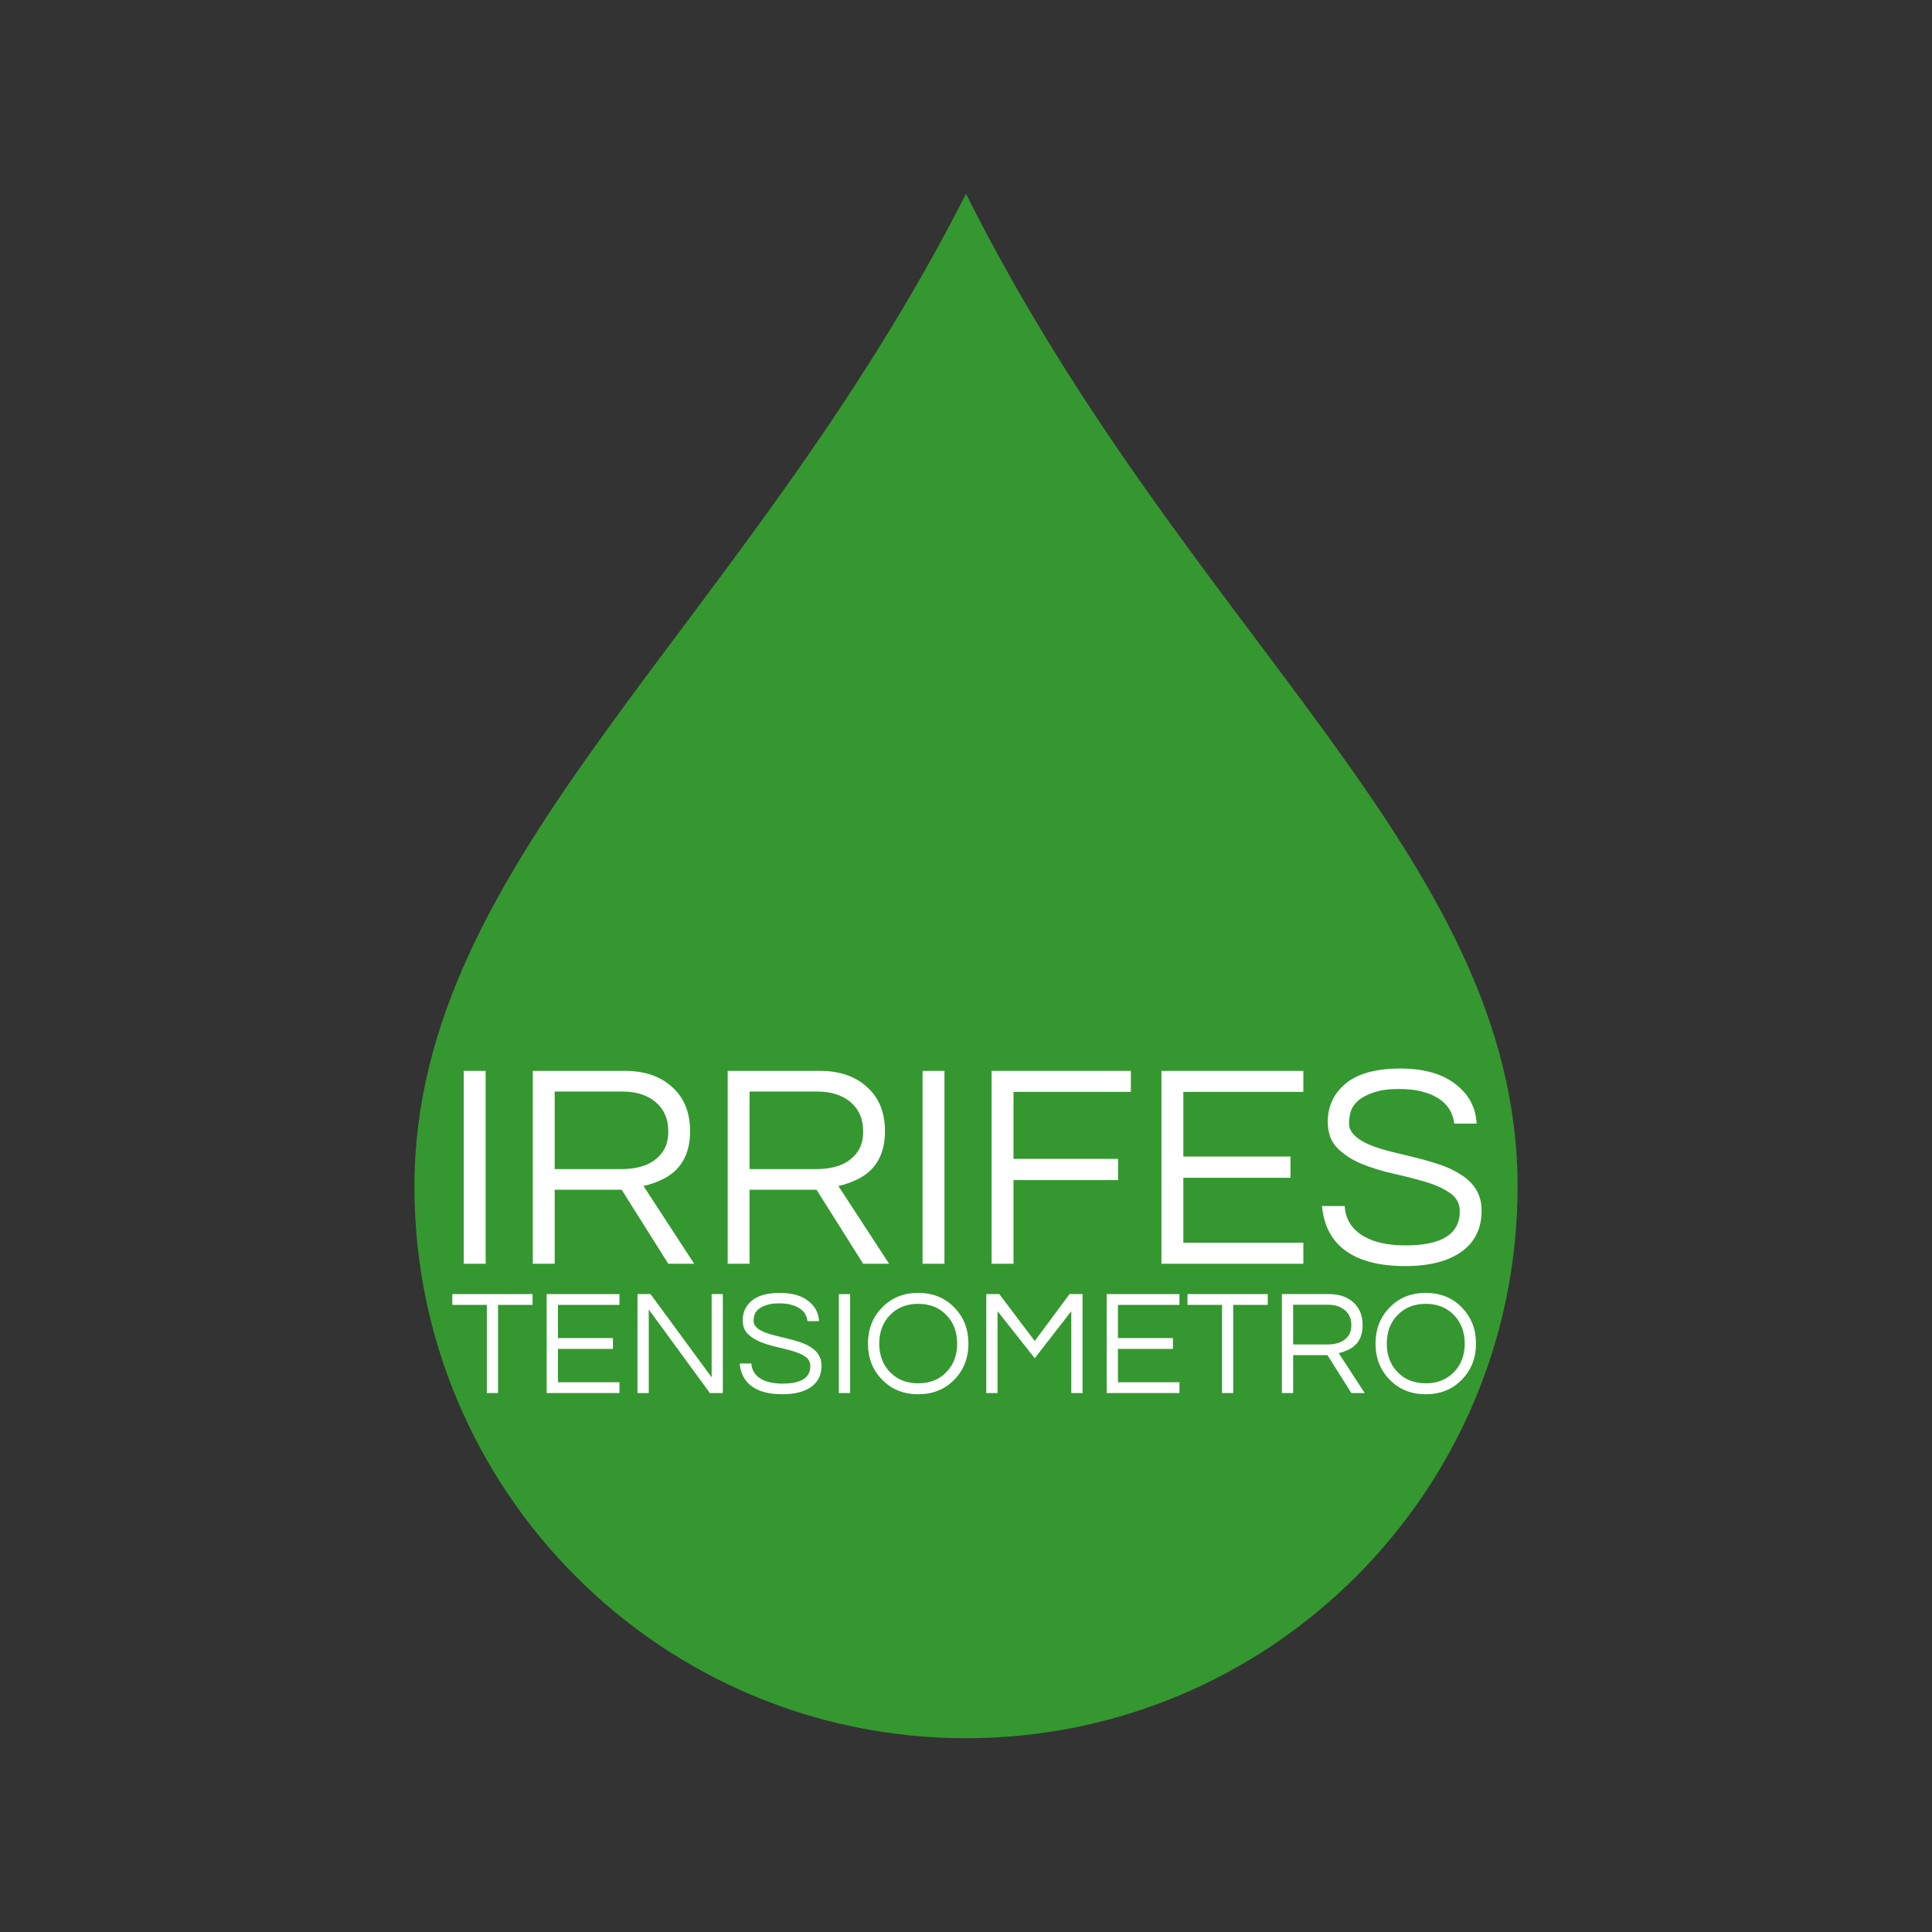 <svg xmlns="http://www.w3.org/2000/svg" xmlns:xlink="http://www.w3.org/1999/xlink" width="500" zoomAndPan="magnify" viewBox="0 0 375 375" height="500" preserveAspectRatio="xMidYMid meet" version="1.2"><rect x="0" y="0" width="375" height="375" fill="#333333" stroke="none"/><defs><clipPath id="538cb2dc1c"><path d="M 80.438 37.5 L 294.938 37.5 L 294.938 337.5 L 80.438 337.5 Z M 80.438 37.5 "/></clipPath></defs><g id="d0650dbdd9"><g clip-rule="nonzero" clip-path="url(#538cb2dc1c)"><path style=" stroke:none;fill-rule:nonzero;fill:#359730;fill-opacity:1;" d="M 187.5 37.613 C 144.676 121.934 80.438 166.086 80.438 230.324 C 80.438 289.445 128.379 337.387 187.5 337.387 C 246.621 337.387 294.562 289.445 294.562 230.324 C 294.562 166.086 230.324 123.262 187.5 37.613 Z M 187.5 37.613 "/></g><g style="fill:#ffffff;fill-opacity:1;"><g transform="translate(85.436, 245.293)"><path style="stroke:none" d="M 8.828 0 L 4.578 0 L 4.578 -37.438 L 8.828 -37.438 Z M 8.828 0 "/></g></g><g style="fill:#ffffff;fill-opacity:1;"><g transform="translate(98.836, 245.293)"><path style="stroke:none" d="M 8.828 0 L 4.578 0 L 4.578 -37.438 L 22.5 -37.438 C 26.312 -37.438 29.367 -36.379 31.672 -34.266 C 33.961 -32.191 35.109 -29.348 35.109 -25.734 C 35.109 -21.055 33.172 -17.867 29.297 -16.172 C 28.203 -15.68 27.125 -15.32 26.062 -15.094 L 35.906 0 L 30.875 0 L 21.828 -14.359 L 8.828 -14.359 Z M 8.828 -18.375 L 21.766 -18.375 C 25.766 -18.375 28.52 -19.617 30.031 -22.109 C 30.594 -23.055 30.875 -24.266 30.875 -25.734 C 30.875 -28.109 30.062 -29.984 28.438 -31.359 C 26.82 -32.734 24.676 -33.422 22 -33.422 L 8.828 -33.422 Z M 8.828 -18.375 "/></g></g><g style="fill:#ffffff;fill-opacity:1;"><g transform="translate(136.663, 245.293)"><path style="stroke:none" d="M 8.828 0 L 4.578 0 L 4.578 -37.438 L 22.5 -37.438 C 26.312 -37.438 29.367 -36.379 31.672 -34.266 C 33.961 -32.191 35.109 -29.348 35.109 -25.734 C 35.109 -21.055 33.172 -17.867 29.297 -16.172 C 28.203 -15.68 27.125 -15.32 26.062 -15.094 L 35.906 0 L 30.875 0 L 21.828 -14.359 L 8.828 -14.359 Z M 8.828 -18.375 L 21.766 -18.375 C 25.766 -18.375 28.52 -19.617 30.031 -22.109 C 30.594 -23.055 30.875 -24.266 30.875 -25.734 C 30.875 -28.109 30.062 -29.984 28.438 -31.359 C 26.82 -32.734 24.676 -33.422 22 -33.422 L 8.828 -33.422 Z M 8.828 -18.375 "/></g></g><g style="fill:#ffffff;fill-opacity:1;"><g transform="translate(174.491, 245.293)"><path style="stroke:none" d="M 8.828 0 L 4.578 0 L 4.578 -37.438 L 8.828 -37.438 Z M 8.828 0 "/></g></g><g style="fill:#ffffff;fill-opacity:1;"><g transform="translate(187.891, 245.293)"><path style="stroke:none" d="M 8.828 -33.359 L 8.828 -20.359 L 29.125 -20.359 L 29.125 -16.234 L 8.828 -16.234 L 8.828 0 L 4.578 0 L 4.578 -37.438 L 31.609 -37.438 L 31.609 -33.359 Z M 8.828 -33.359 "/></g></g><g style="fill:#ffffff;fill-opacity:1;"><g transform="translate(220.856, 245.293)"><path style="stroke:none" d="M 8.828 -33.359 L 8.828 -20.812 L 29.625 -20.812 L 29.625 -16.688 L 8.828 -16.688 L 8.828 -4.078 L 32.125 -4.078 L 32.125 0 L 4.578 0 L 4.578 -37.438 L 32.125 -37.438 L 32.125 -33.359 Z M 8.828 -33.359 "/></g></g><g style="fill:#ffffff;fill-opacity:1;"><g transform="translate(254.782, 245.293)"><path style="stroke:none" d="M 8.875 -31.688 C 8.156 -31.07 7.672 -30.383 7.422 -29.625 C 7.18 -28.875 7.062 -28.07 7.062 -27.219 C 7.062 -26.375 7.43 -25.594 8.172 -24.875 C 8.91 -24.164 9.879 -23.566 11.078 -23.078 C 12.285 -22.586 13.66 -22.148 15.203 -21.766 C 16.754 -21.391 18.332 -21.004 19.938 -20.609 C 21.539 -20.211 23.113 -19.758 24.656 -19.25 C 26.195 -18.738 27.57 -18.086 28.781 -17.297 C 31.457 -15.609 32.797 -13.289 32.797 -10.344 C 32.797 -6.844 31.484 -4.164 28.859 -2.312 C 26.242 -0.469 22.617 0.453 17.984 0.453 C 12.742 0.453 8.75 -0.641 6 -2.828 C 3.539 -4.785 2.145 -7.578 1.812 -11.203 L 6.219 -11.203 C 6.375 -8.629 7.617 -6.664 9.953 -5.312 C 11.984 -4.145 14.676 -3.562 18.031 -3.562 C 25.051 -3.562 28.562 -5.766 28.562 -10.172 C 28.562 -11.68 27.926 -12.867 26.656 -13.734 C 25.395 -14.609 23.812 -15.328 21.906 -15.891 C 20.008 -16.453 17.957 -16.977 15.75 -17.469 C 13.539 -17.957 11.484 -18.586 9.578 -19.359 C 7.68 -20.141 6.098 -21.16 4.828 -22.422 C 3.566 -23.68 2.938 -25.383 2.938 -27.531 C 2.938 -30.594 4.102 -33.082 6.438 -35 C 8.781 -36.926 12.305 -37.891 17.016 -37.891 C 21.766 -37.891 25.441 -36.797 28.047 -34.609 C 30.422 -32.68 31.68 -30.211 31.828 -27.203 L 27.484 -27.203 C 27.109 -30.285 25.109 -32.336 21.484 -33.359 C 20.203 -33.734 18.609 -33.922 16.703 -33.922 C 14.805 -33.922 13.207 -33.703 11.906 -33.266 C 10.602 -32.836 9.594 -32.312 8.875 -31.688 Z M 8.875 -31.688 "/></g></g><g style="fill:#ffffff;fill-opacity:1;"><g transform="translate(87.387, 270.387)"><path style="stroke:none" d="M 15.984 -17.109 L 9.281 -17.109 L 9.281 0 L 7.109 0 L 7.109 -17.109 L 0.406 -17.109 L 0.406 -19.203 L 15.984 -19.203 Z M 15.984 -17.109 "/></g></g><g style="fill:#ffffff;fill-opacity:1;"><g transform="translate(103.767, 270.387)"><path style="stroke:none" d="M 4.531 -17.109 L 4.531 -10.672 L 15.203 -10.672 L 15.203 -8.562 L 4.531 -8.562 L 4.531 -2.094 L 16.469 -2.094 L 16.469 0 L 2.344 0 L 2.344 -19.203 L 16.469 -19.203 L 16.469 -17.109 Z M 4.531 -17.109 "/></g></g><g style="fill:#ffffff;fill-opacity:1;"><g transform="translate(121.395, 270.387)"><path style="stroke:none" d="M 18.906 -19.203 L 18.906 0 L 16.391 0 L 4.531 -16.219 L 4.531 0 L 2.344 0 L 2.344 -19.203 L 4.875 -19.203 L 16.734 -3.047 L 16.734 -19.203 Z M 18.906 -19.203 "/></g></g><g style="fill:#ffffff;fill-opacity:1;"><g transform="translate(142.646, 270.387)"><path style="stroke:none" d="M 4.547 -16.25 C 4.18 -15.938 3.938 -15.582 3.812 -15.188 C 3.688 -14.801 3.625 -14.391 3.625 -13.953 C 3.625 -13.523 3.812 -13.125 4.188 -12.75 C 4.562 -12.383 5.055 -12.078 5.672 -11.828 C 6.297 -11.578 7.004 -11.352 7.797 -11.156 C 8.586 -10.969 9.395 -10.77 10.219 -10.562 C 11.039 -10.363 11.848 -10.133 12.641 -9.875 C 13.43 -9.613 14.141 -9.281 14.766 -8.875 C 16.129 -8 16.812 -6.812 16.812 -5.312 C 16.812 -3.508 16.141 -2.133 14.797 -1.188 C 13.453 -0.238 11.594 0.234 9.219 0.234 C 6.531 0.234 4.484 -0.328 3.078 -1.453 C 1.816 -2.453 1.098 -3.879 0.922 -5.734 L 3.188 -5.734 C 3.27 -4.422 3.91 -3.414 5.109 -2.719 C 6.148 -2.125 7.531 -1.828 9.25 -1.828 C 12.844 -1.828 14.641 -2.957 14.641 -5.219 C 14.641 -5.988 14.316 -6.598 13.672 -7.047 C 13.023 -7.492 12.211 -7.859 11.234 -8.141 C 10.254 -8.43 9.195 -8.703 8.062 -8.953 C 6.938 -9.211 5.883 -9.539 4.906 -9.938 C 3.938 -10.332 3.129 -10.852 2.484 -11.5 C 1.836 -12.145 1.516 -13.02 1.516 -14.125 C 1.516 -15.688 2.113 -16.961 3.312 -17.953 C 4.508 -18.941 6.316 -19.438 8.734 -19.438 C 11.172 -19.438 13.055 -18.875 14.391 -17.75 C 15.609 -16.758 16.254 -15.492 16.328 -13.953 L 14.094 -13.953 C 13.895 -15.535 12.867 -16.586 11.016 -17.109 C 10.359 -17.305 9.539 -17.406 8.562 -17.406 C 7.594 -17.406 6.773 -17.289 6.109 -17.062 C 5.441 -16.844 4.922 -16.57 4.547 -16.25 Z M 4.547 -16.25 "/></g></g><g style="fill:#ffffff;fill-opacity:1;"><g transform="translate(160.476, 270.387)"><path style="stroke:none" d="M 4.531 0 L 2.344 0 L 2.344 -19.203 L 4.531 -19.203 Z M 4.531 0 "/></g></g><g style="fill:#ffffff;fill-opacity:1;"><g transform="translate(167.347, 270.387)"><path style="stroke:none" d="M 10.875 -19.438 C 13.738 -19.438 16.086 -18.477 17.922 -16.562 C 19.723 -14.707 20.625 -12.383 20.625 -9.594 C 20.625 -6.812 19.723 -4.492 17.922 -2.641 C 16.086 -0.723 13.738 0.234 10.875 0.234 C 8.008 0.234 5.66 -0.723 3.828 -2.641 C 2.023 -4.492 1.125 -6.812 1.125 -9.594 C 1.125 -12.383 2.023 -14.707 3.828 -16.562 C 5.66 -18.477 8.008 -19.438 10.875 -19.438 Z M 10.875 -1.891 C 13.156 -1.891 15 -2.633 16.406 -4.125 C 17.758 -5.551 18.438 -7.375 18.438 -9.594 C 18.438 -11.82 17.758 -13.648 16.406 -15.078 C 15 -16.566 13.156 -17.312 10.875 -17.312 C 8.594 -17.312 6.75 -16.566 5.344 -15.078 C 3.988 -13.648 3.312 -11.82 3.312 -9.594 C 3.312 -7.375 3.988 -5.551 5.344 -4.125 C 6.75 -2.633 8.594 -1.891 10.875 -1.891 Z M 10.875 -1.891 "/></g></g><g style="fill:#ffffff;fill-opacity:1;"><g transform="translate(189.091, 270.387)"><path style="stroke:none" d="M 21.031 -19.203 L 21.031 0 L 18.844 0 L 18.844 -15.891 L 11.75 -6.75 L 4.531 -15.891 L 4.531 0 L 2.344 0 L 2.344 -19.203 L 4.875 -19.203 L 11.75 -10.094 L 18.5 -19.203 Z M 21.031 -19.203 "/></g></g><g style="fill:#ffffff;fill-opacity:1;"><g transform="translate(212.459, 270.387)"><path style="stroke:none" d="M 4.531 -17.109 L 4.531 -10.672 L 15.203 -10.672 L 15.203 -8.562 L 4.531 -8.562 L 4.531 -2.094 L 16.469 -2.094 L 16.469 0 L 2.344 0 L 2.344 -19.203 L 16.469 -19.203 L 16.469 -17.109 Z M 4.531 -17.109 "/></g></g><g style="fill:#ffffff;fill-opacity:1;"><g transform="translate(230.086, 270.387)"><path style="stroke:none" d="M 15.984 -17.109 L 9.281 -17.109 L 9.281 0 L 7.109 0 L 7.109 -17.109 L 0.406 -17.109 L 0.406 -19.203 L 15.984 -19.203 Z M 15.984 -17.109 "/></g></g><g style="fill:#ffffff;fill-opacity:1;"><g transform="translate(246.467, 270.387)"><path style="stroke:none" d="M 4.531 0 L 2.344 0 L 2.344 -19.203 L 11.547 -19.203 C 13.492 -19.203 15.055 -18.66 16.234 -17.578 C 17.422 -16.516 18.016 -15.051 18.016 -13.188 C 18.016 -10.789 17.016 -9.16 15.016 -8.297 C 14.461 -8.047 13.914 -7.863 13.375 -7.75 L 18.422 0 L 15.828 0 L 11.188 -7.359 L 4.531 -7.359 Z M 4.531 -9.422 L 11.172 -9.422 C 13.211 -9.422 14.625 -10.062 15.406 -11.344 C 15.688 -11.82 15.828 -12.438 15.828 -13.188 C 15.828 -14.406 15.41 -15.367 14.578 -16.078 C 13.754 -16.785 12.656 -17.141 11.281 -17.141 L 4.531 -17.141 Z M 4.531 -9.422 "/></g></g><g style="fill:#ffffff;fill-opacity:1;"><g transform="translate(265.863, 270.387)"><path style="stroke:none" d="M 10.875 -19.438 C 13.738 -19.438 16.086 -18.477 17.922 -16.562 C 19.723 -14.707 20.625 -12.383 20.625 -9.594 C 20.625 -6.812 19.723 -4.492 17.922 -2.641 C 16.086 -0.723 13.738 0.234 10.875 0.234 C 8.008 0.234 5.66 -0.723 3.828 -2.641 C 2.023 -4.492 1.125 -6.812 1.125 -9.594 C 1.125 -12.383 2.023 -14.707 3.828 -16.562 C 5.66 -18.477 8.008 -19.438 10.875 -19.438 Z M 10.875 -1.891 C 13.156 -1.891 15 -2.633 16.406 -4.125 C 17.758 -5.551 18.438 -7.375 18.438 -9.594 C 18.438 -11.82 17.758 -13.648 16.406 -15.078 C 15 -16.566 13.156 -17.312 10.875 -17.312 C 8.594 -17.312 6.75 -16.566 5.344 -15.078 C 3.988 -13.648 3.312 -11.82 3.312 -9.594 C 3.312 -7.375 3.988 -5.551 5.344 -4.125 C 6.75 -2.633 8.594 -1.891 10.875 -1.891 Z M 10.875 -1.891 "/></g></g></g></svg>